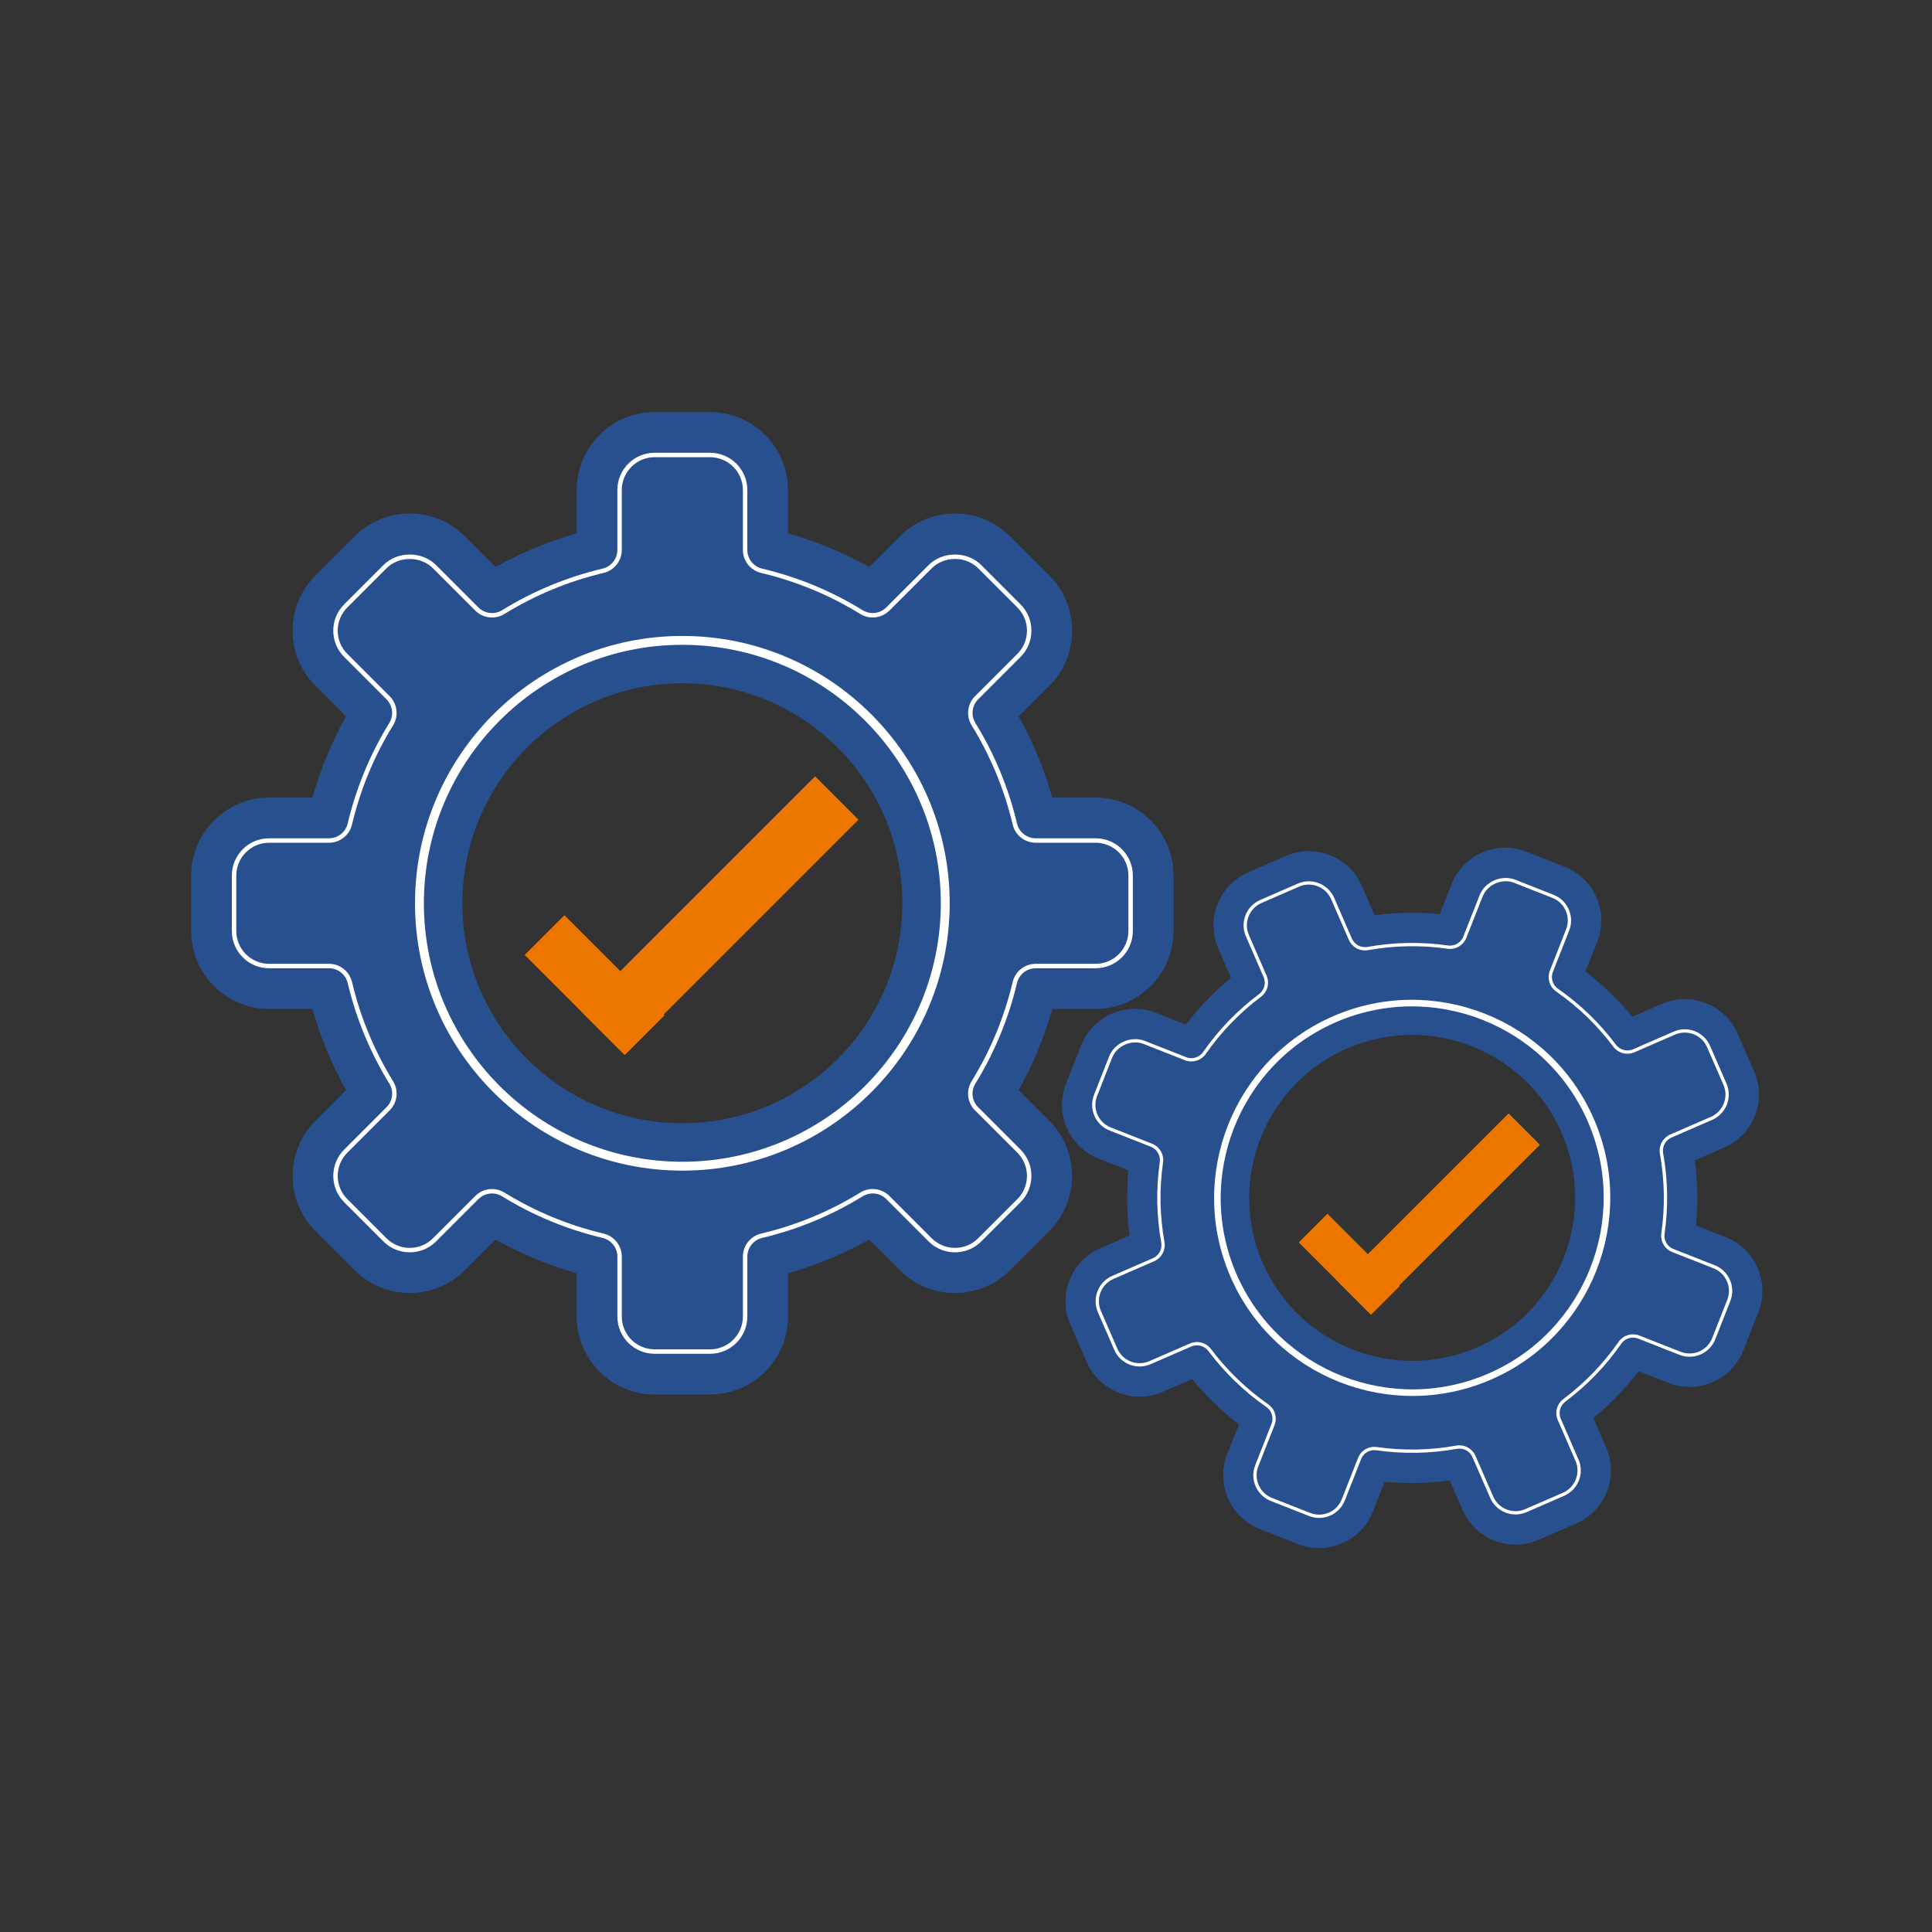 <?xml version="1.0" encoding="utf-8"?>
<!-- Generator: Adobe Illustrator 25.0.0, SVG Export Plug-In . SVG Version: 6.00 Build 0)  -->
<svg version="1.2" baseProfile="tiny" id="Layer_1" xmlns="http://www.w3.org/2000/svg" xmlns:xlink="http://www.w3.org/1999/xlink"
	 x="0px" y="0px" viewBox="0 0 300 300" overflow="visible" xml:space="preserve">
<rect x="0" y="0" width="300" height="300" fill="#333333" stroke="none"/>
<g>
	<path fill="#28508F" d="M170.127,123.853h-6.727c-1.253-4.4-3.001-8.625-5.22-12.612
		l4.753-4.754c2.287-2.286,3.544-5.324,3.544-8.556s-1.257-6.271-3.544-8.555
		l-6.091-6.093c-2.287-2.285-5.324-3.545-8.556-3.545
		c-3.233,0-6.271,1.259-8.556,3.545l-4.754,4.755
		c-3.989-2.22-8.213-3.968-12.615-5.221v-6.728c0-6.673-5.427-12.101-12.098-12.101
		h-8.616c-6.673,0-12.1,5.428-12.1,12.101v6.728
		c-4.4,1.252-8.625,3-12.612,5.218l-4.754-4.753
		c-2.286-2.285-5.324-3.545-8.556-3.545c-3.233,0-6.271,1.259-8.557,3.545
		l-6.09,6.092c-2.287,2.285-3.546,5.324-3.546,8.556s1.259,6.271,3.546,8.554
		l4.753,4.756c-2.22,3.988-3.968,8.213-5.22,12.612h-6.727
		c-6.673,0-12.1,5.429-12.1,12.099v8.616c0,6.673,5.427,12.1,12.1,12.1
		h6.727c1.252,4.399,3.001,8.623,5.22,12.613l-4.753,4.755
		c-4.719,4.718-4.719,12.394,0,17.111l6.09,6.093
		c4.72,4.715,12.394,4.717,17.112-0.001l4.755-4.754
		c3.987,2.218,8.213,3.968,12.612,5.221v6.727c0,6.673,5.427,12.1,12.1,12.1
		h8.616c6.671,0,12.098-5.427,12.098-12.1v-6.727
		c4.401-1.252,8.625-3.003,12.614-5.221l4.754,4.754
		c4.717,4.718,12.393,4.718,17.11,0l6.092-6.092c4.719-4.717,4.719-12.394,0-17.111
		l-4.753-4.755c2.219-3.989,3.968-8.213,5.22-12.613h6.727
		c6.673,0,12.1-5.427,12.1-12.1v-8.616
		C182.228,129.281,176.8,123.853,170.127,123.853z M105.955,174.42
		c-18.836,0-34.16-15.323-34.16-34.159c0-18.837,15.324-34.16,34.16-34.16
		c18.836,0,34.161,15.323,34.161,34.16
		C140.116,159.097,124.792,174.42,105.955,174.42z"/>
	<path fill="none" stroke="#FFFFFF" stroke-width="0.69" stroke-miterlimit="10" d="M76.4,184.975
		c0.599,0,1.2,0.163,1.74,0.494c4.793,2.955,10.012,5.115,15.509,6.421
		c1.5,0.356,2.561,1.698,2.561,3.241v9.301c0,2.999,2.439,5.437,5.438,5.437
		h8.616c2.996,0,5.436-2.439,5.436-5.437v-9.301c0-1.543,1.06-2.885,2.561-3.241
		c5.499-1.306,10.716-3.466,15.509-6.421c1.314-0.81,3.005-0.607,4.097,0.485
		l6.573,6.573c2.122,2.12,5.568,2.12,7.689,0l6.092-6.092
		c2.12-2.12,2.12-5.57,0-7.689l-6.398-6.4
		c-1.001-0.861-1.42-2.267-0.983-3.575c0.086-0.259,0.206-0.511,0.353-0.743
		c2.94-4.78,5.09-9.982,6.392-15.463c0.357-1.5,1.698-2.561,3.242-2.561
		h9.3c2.998,0,5.437-2.438,5.437-5.437v-8.616c0-2.996-2.439-5.436-5.437-5.436
		h-9.3c-1.544,0-2.885-1.06-3.242-2.562c-1.305-5.497-3.464-10.713-6.417-15.504
		c-0.81-1.314-0.611-3.012,0.481-4.103l6.572-6.573
		c1.027-1.027,1.593-2.393,1.593-3.845c0-1.452-0.565-2.818-1.593-3.844
		l-6.092-6.093c-2.053-2.054-5.635-2.054-7.687,0l-6.576,6.573
		c-1.092,1.091-2.787,1.289-4.103,0.48c-4.791-2.953-10.007-5.111-15.503-6.416
		c-1.503-0.357-2.561-1.698-2.561-3.241v-9.3c0-2.999-2.44-5.438-5.436-5.438
		h-8.616c-2.999,0-5.438,2.439-5.438,5.438v9.3c0,1.543-1.06,2.885-2.561,3.241
		c-5.496,1.305-10.712,3.465-15.503,6.417c-1.315,0.81-3.014,0.611-4.104-0.48
		l-6.572-6.573c-2.054-2.054-5.636-2.054-7.69,0l-6.091,6.092
		c-1.027,1.027-1.593,2.393-1.593,3.845c0,1.452,0.566,2.817,1.593,3.843
		l6.573,6.575c1.092,1.092,1.29,2.79,0.48,4.103
		c-2.954,4.794-5.113,10.009-6.416,15.503c-0.357,1.501-1.698,2.562-3.241,2.562
		h-9.301c-2.999,0-5.437,2.439-5.437,5.436v8.616c0,2.999,2.438,5.437,5.437,5.437
		h9.301c1.543,0,2.884,1.061,3.241,2.561c1.306,5.498,3.466,10.716,6.421,15.511
		c0.81,1.313,0.607,3.005-0.485,4.096l-6.573,6.574
		c-2.12,2.12-2.12,5.569,0,7.689l6.091,6.092c2.121,2.12,5.569,2.12,7.69,0
		l6.574-6.573C74.686,185.31,75.539,184.975,76.4,184.975z"/>
	<path fill="none" stroke="#FFFFFF" stroke-width="0.345" stroke-miterlimit="10" d="M105.955,181.084
		c-22.51,0-40.823-18.314-40.823-40.823c0-22.511,18.313-40.824,40.823-40.824
		c22.511,0,40.823,18.313,40.823,40.824C146.778,162.77,128.466,181.084,105.955,181.084
		z"/>
	<path fill="none" stroke="#FFFFFF" stroke-width="1.379" stroke-miterlimit="10" d="M105.955,181.084
		c-22.51,0-40.823-18.314-40.823-40.823c0-22.511,18.313-40.824,40.823-40.824
		c22.511,0,40.823,18.313,40.823,40.824C146.778,162.77,128.466,181.084,105.955,181.084
		z"/>
	<path fill="#28508F" d="M258.035,155.887l-4.57,1.989
		c-2.152-2.619-4.589-4.973-7.275-7.026l1.824-4.635
		c0.878-2.229,0.834-4.665-0.122-6.861c-0.956-2.196-2.708-3.889-4.937-4.765
		l-5.939-2.339c-2.229-0.877-4.665-0.835-6.861,0.121
		c-2.197,0.956-3.888,2.709-4.765,4.938l-1.824,4.636
		c-3.367-0.329-6.754-0.268-10.114,0.182l-1.989-4.571
		c-1.973-4.534-7.265-6.617-11.797-4.645l-5.854,2.547
		c-4.534,1.973-6.617,7.265-4.644,11.799l1.989,4.571
		c-2.619,2.151-4.973,4.588-7.027,7.274l-4.635-1.824
		c-2.229-0.877-4.665-0.835-6.861,0.121c-2.197,0.956-3.889,2.71-4.766,4.938
		l-2.337,5.939c-0.878,2.229-0.835,4.665,0.12,6.862
		c0.956,2.196,2.709,3.888,4.938,4.764l4.635,1.827
		c-0.33,3.366-0.268,6.754,0.181,10.113l-4.571,1.989
		c-4.534,1.973-6.616,7.265-4.644,11.798l2.547,5.854
		c1.973,4.534,7.264,6.617,11.798,4.645l4.571-1.989
		c2.151,2.619,4.588,4.972,7.275,7.026l-1.824,4.636
		c-1.812,4.6,0.458,9.816,5.058,11.626l5.939,2.339
		c4.601,1.808,9.816-0.459,11.626-5.059l1.826-4.636
		c3.365,0.328,6.753,0.269,10.113-0.181l1.988,4.57
		c1.973,4.534,7.265,6.617,11.799,4.645l5.854-2.547
		c4.532-1.972,6.616-7.264,4.643-11.798l-1.988-4.57
		c2.62-2.152,4.973-4.59,7.027-7.276l4.636,1.824
		c4.6,1.811,9.815-0.458,11.626-5.058l2.338-5.94
		c1.812-4.6-0.458-9.816-5.058-11.626l-4.635-1.826
		c0.328-3.366,0.268-6.753-0.182-10.113l4.57-1.989
		c4.534-1.973,6.617-7.265,4.645-11.799l-2.547-5.854
		C267.861,155.998,262.569,153.914,258.035,155.887z M229.381,209.215
		c-12.798,5.568-27.74-0.313-33.308-13.111
		c-5.568-12.799,0.314-27.74,13.112-33.308
		c12.798-5.568,27.741,0.313,33.309,13.112
		C248.062,188.705,242.18,203.647,229.381,209.215z"/>
	<path fill="none" stroke="#FFFFFF" stroke-width="0.511" stroke-miterlimit="10" d="M212.42,225.124
		c0.407-0.177,0.864-0.244,1.328-0.178c4.13,0.591,8.314,0.516,12.436-0.222
		c1.125-0.202,2.242,0.397,2.698,1.445l2.749,6.319
		c0.886,2.037,3.265,2.973,5.302,2.087l5.854-2.547
		c2.036-0.886,2.973-3.264,2.086-5.301l-2.749-6.319
		c-0.456-1.048-0.133-2.273,0.782-2.959c3.35-2.513,6.256-5.523,8.64-8.948
		c0.653-0.939,1.863-1.3,2.927-0.881l6.41,2.523
		c2.069,0.813,4.41-0.206,5.224-2.273l2.338-5.94
		c0.814-2.067-0.206-4.411-2.273-5.224l-6.239-2.457
		c-0.935-0.289-1.635-1.121-1.725-2.138c-0.018-0.202-0.011-0.408,0.02-0.609
		c0.584-4.117,0.508-8.287-0.228-12.395c-0.201-1.125,0.397-2.242,1.446-2.699
		l6.319-2.749c2.037-0.886,2.974-3.264,2.087-5.301l-2.547-5.854
		c-0.886-2.036-3.264-2.972-5.301-2.086l-6.319,2.749
		c-1.049,0.456-2.274,0.132-2.96-0.782c-2.512-3.349-5.521-6.255-8.943-8.637
		c-0.939-0.653-1.306-1.866-0.886-2.93l2.523-6.409
		c0.394-1.002,0.375-2.096-0.054-3.083s-1.217-1.747-2.218-2.141l-5.941-2.339
		c-2.002-0.788-4.436,0.27-5.223,2.272l-2.525,6.41
		c-0.419,1.064-1.513,1.7-2.646,1.539c-4.128-0.59-8.31-0.514-12.43,0.223
		c-1.126,0.202-2.242-0.397-2.698-1.445l-2.749-6.319
		c-0.887-2.038-3.265-2.974-5.301-2.088l-5.854,2.547
		c-2.037,0.886-2.974,3.265-2.087,5.302l2.749,6.319
		c0.456,1.049,0.132,2.274-0.782,2.96c-3.348,2.512-6.254,5.521-8.636,8.943
		c-0.654,0.939-1.867,1.306-2.931,0.887l-6.409-2.523
		c-2.003-0.788-4.437,0.271-5.225,2.273l-2.338,5.94
		c-0.394,1.001-0.375,2.096,0.054,3.083c0.429,0.987,1.217,1.747,2.218,2.14
		l6.41,2.524c1.064,0.419,1.701,1.514,1.539,2.646
		c-0.59,4.13-0.515,8.312,0.223,12.43c0.201,1.126-0.396,2.243-1.445,2.699
		l-6.319,2.749c-2.037,0.886-2.973,3.265-2.087,5.3l2.547,5.854
		c0.886,2.037,3.264,2.973,5.301,2.087l6.319-2.749
		c1.049-0.456,2.273-0.132,2.96,0.782c2.513,3.35,5.523,6.257,8.948,8.641
		c0.939,0.653,1.301,1.862,0.882,2.926l-2.523,6.41
		c-0.814,2.067,0.206,4.411,2.273,5.224l5.94,2.339
		c2.068,0.813,4.41-0.206,5.225-2.273l2.523-6.41
		C211.355,225.858,211.836,225.378,212.42,225.124z"/>
	<path fill="none" stroke="#FFFFFF" stroke-width="0.256" stroke-miterlimit="10" d="M231.351,213.743
		c-15.295,6.654-33.151-0.376-39.805-15.669
		c-6.654-15.295,0.374-33.151,15.669-39.806c15.295-6.654,33.151,0.375,39.805,15.67
		C253.675,189.231,246.646,207.088,231.351,213.743z"/>
	<path fill="none" stroke="#FFFFFF" stroke-width="1.022" stroke-miterlimit="10" d="M231.351,213.743
		c-15.295,6.654-33.151-0.376-39.805-15.669
		c-6.654-15.295,0.374-33.151,15.669-39.806c15.295-6.654,33.151,0.375,39.805,15.67
		C253.675,189.231,246.646,207.088,231.351,213.743z"/>
	
		<rect x="86.006" y="137.366" transform="matrix(0.707 -0.707 0.707 0.707 -67.766 120.653)" fill="#EC7700" width="51.505" height="9.522"/>
	
		<rect x="87.993" y="141.987" transform="matrix(0.707 -0.707 0.707 0.707 -81.122 110.111)" fill="#EC7700" width="8.722" height="21.983"/>
	
		<rect x="204.968" y="185.035" transform="matrix(0.707 -0.707 0.707 0.707 -67.789 213.292)" fill="#EC7700" width="37.206" height="6.879"/>
	
		<rect x="206.404" y="188.373" transform="matrix(0.707 -0.707 0.707 0.707 -77.437 205.676)" fill="#EC7700" width="6.301" height="15.88"/>
</g>
</svg>
